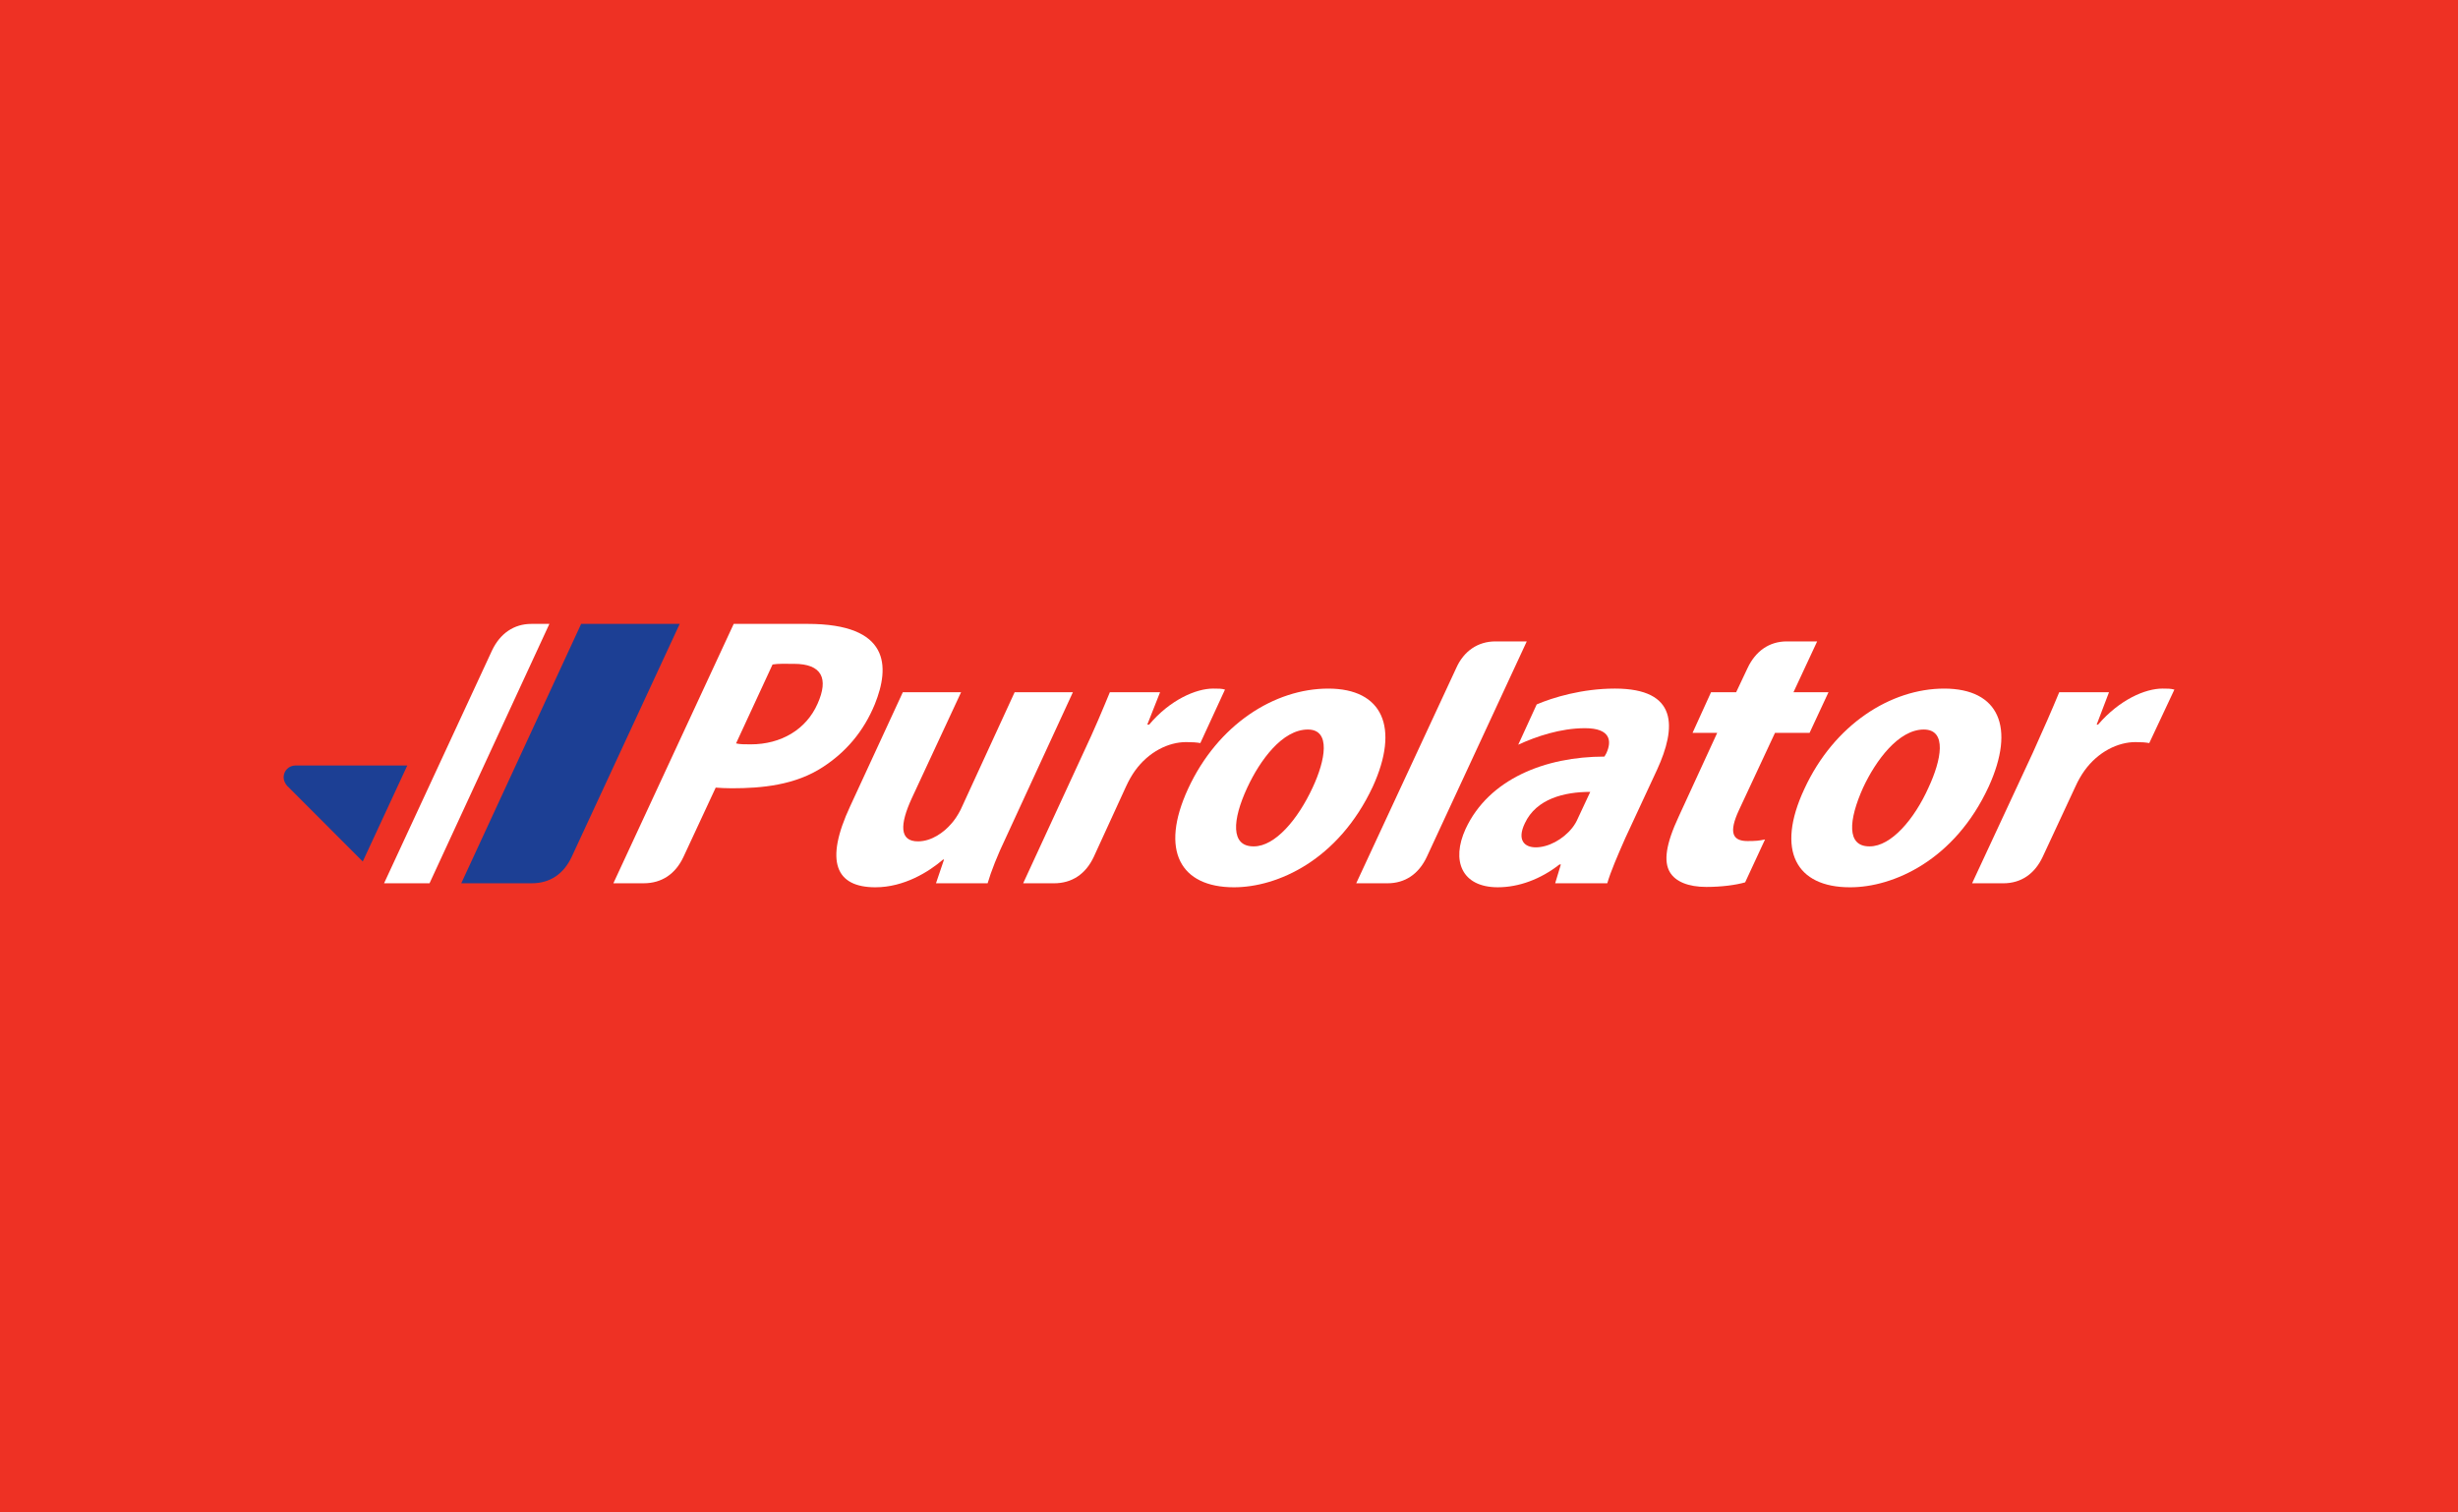 <svg width="260" height="160" viewBox="0 0 260 160" fill="none" xmlns="http://www.w3.org/2000/svg">
<rect width="260" height="160" fill="#EE3124"/>
<path d="M166.908 86.564C166.759 86.915 166.558 87.263 166.308 87.577C165.304 88.833 163.754 89.639 162.449 89.639C161.244 89.639 160.442 88.868 161.294 87.091C162.499 84.505 165.456 83.772 168.213 83.772L166.908 86.564ZM170.819 72.844C167.359 72.844 164.251 73.788 162.548 74.519L160.595 78.781C162.498 77.907 165.054 77.034 167.66 77.034C170.363 77.034 170.516 78.396 169.913 79.686L169.713 80.038C163.447 80.038 157.483 82.412 155.028 87.684C153.477 91.07 154.629 93.863 158.436 93.863C160.64 93.863 162.948 93.022 164.954 91.452H165.102L164.502 93.44H170.013C170.363 92.218 171.118 90.478 171.918 88.661L175.277 81.432C177.33 76.963 177.531 72.844 170.819 72.844Z" fill="white"/>
<path d="M107.326 73.23L101.614 85.657C101.311 86.251 100.959 86.775 100.608 87.16C99.857 88.032 98.556 89.007 97.101 89.007C95.148 89.007 95.148 87.263 96.451 84.434L101.662 73.23H95.498L89.937 85.271C87.179 91.176 88.43 93.864 92.593 93.864C95.648 93.864 98.255 92.219 99.758 90.929H99.857L99.005 93.441H104.468C104.818 92.219 105.52 90.441 106.374 88.663C107.173 86.915 113.488 73.23 113.488 73.23H107.326V73.23Z" fill="white"/>
<path d="M130.525 93.864C135.089 93.864 141.551 91.035 145.21 83.216C148.066 76.963 146.263 72.845 140.499 72.845C134.837 72.845 128.823 76.615 125.665 83.457C122.658 89.988 124.864 93.864 130.525 93.864ZM132.581 89.536C130.177 89.536 130.326 86.776 131.932 83.319C133.283 80.42 135.64 77.175 138.345 77.175C140.803 77.175 140.201 80.42 138.846 83.319C137.292 86.673 134.886 89.536 132.632 89.536" fill="white"/>
<path d="M195.722 93.864C200.233 93.864 206.751 91.035 210.358 83.216C213.211 76.963 211.459 72.845 205.644 72.845C200.033 72.845 194.017 76.615 190.861 83.457C187.805 89.988 190.009 93.864 195.673 93.864H195.722ZM197.729 89.536C195.32 89.536 195.523 86.776 197.076 83.319C198.429 80.42 200.837 77.175 203.49 77.175C205.995 77.175 205.344 80.42 203.991 83.319C202.488 86.673 200.035 89.536 197.777 89.536" fill="white"/>
<path d="M230 72.95C229.601 72.844 229.297 72.844 228.747 72.844C226.894 72.844 224.186 74.031 221.93 76.652H221.781L223.085 73.23H217.819C217.071 75.045 216.167 77.108 215.017 79.653L208.603 93.442H211.908C213.761 93.442 215.215 92.467 216.067 90.651L219.527 83.217C219.825 82.552 220.176 81.962 220.478 81.541C221.929 79.518 224.034 78.505 225.89 78.505C226.542 78.505 226.94 78.538 227.343 78.608L230 72.95Z" fill="white"/>
<path d="M184.847 88.974C183.244 88.974 182.842 88.065 183.945 85.693L187.754 77.526H191.413L193.413 73.229H189.709L192.213 67.853H189.006C187.153 67.853 185.7 68.867 184.847 70.684L183.645 73.23H180.989L179.034 77.527H181.642L177.581 86.356C176.177 89.36 175.976 91.142 176.631 92.26C177.228 93.267 178.582 93.827 180.489 93.827C182.142 93.827 183.645 93.618 184.596 93.342L186.701 88.803C186.102 88.939 185.7 88.974 184.847 88.974Z" fill="white"/>
<path d="M158.19 67.853C156.334 67.853 154.831 68.867 154.03 70.684L143.457 93.441H146.766C148.617 93.441 150.068 92.466 150.922 90.65L161.496 67.853H158.19V67.853Z" fill="white"/>
<path d="M129.575 72.95C129.223 72.844 128.922 72.844 128.321 72.844C126.518 72.844 123.762 74.031 121.556 76.652H121.357L122.709 73.23H117.398C116.647 75.045 115.794 77.108 114.59 79.653L108.227 93.442H111.483C113.387 93.442 114.842 92.467 115.694 90.651L119.101 83.217C119.401 82.552 119.75 81.962 120.053 81.541C121.504 79.518 123.609 78.505 125.465 78.505C126.115 78.505 126.569 78.538 126.968 78.608L129.575 72.95Z" fill="white"/>
<path d="M79.412 78.744C78.76 78.744 78.261 78.744 77.858 78.642L81.719 70.295C82.32 70.194 82.969 70.226 83.973 70.226C86.932 70.226 87.682 71.765 86.477 74.455C85.277 77.175 82.618 78.744 79.412 78.744ZM92.541 74.485C94.145 70.506 94.145 66 85.425 66H77.61L64.881 93.44H68.085C69.991 93.44 71.445 92.466 72.296 90.65L75.705 83.32C76.154 83.356 76.754 83.39 77.407 83.39C80.564 83.39 84.124 83.072 87.079 81.12C89.436 79.584 91.34 77.418 92.541 74.485Z" fill="white"/>
<path d="M71.897 66.001H61.473L48.791 93.44H56.258C58.164 93.44 59.619 92.466 60.469 90.65C61.321 88.834 71.897 66.001 71.897 66.001Z" fill="#1C3F94"/>
<path d="M58.112 66.001L45.435 93.44H40.626L52.053 68.795C52.903 67.017 54.355 66.001 56.209 66.001H58.112V66.001Z" fill="white"/>
<path d="M43.081 80.981H31.255C30.551 80.981 30 81.539 30 82.237C30 82.55 30.152 82.866 30.352 83.11L38.371 91.138L43.081 80.981Z" fill="#1C3F94"/>
</svg>
